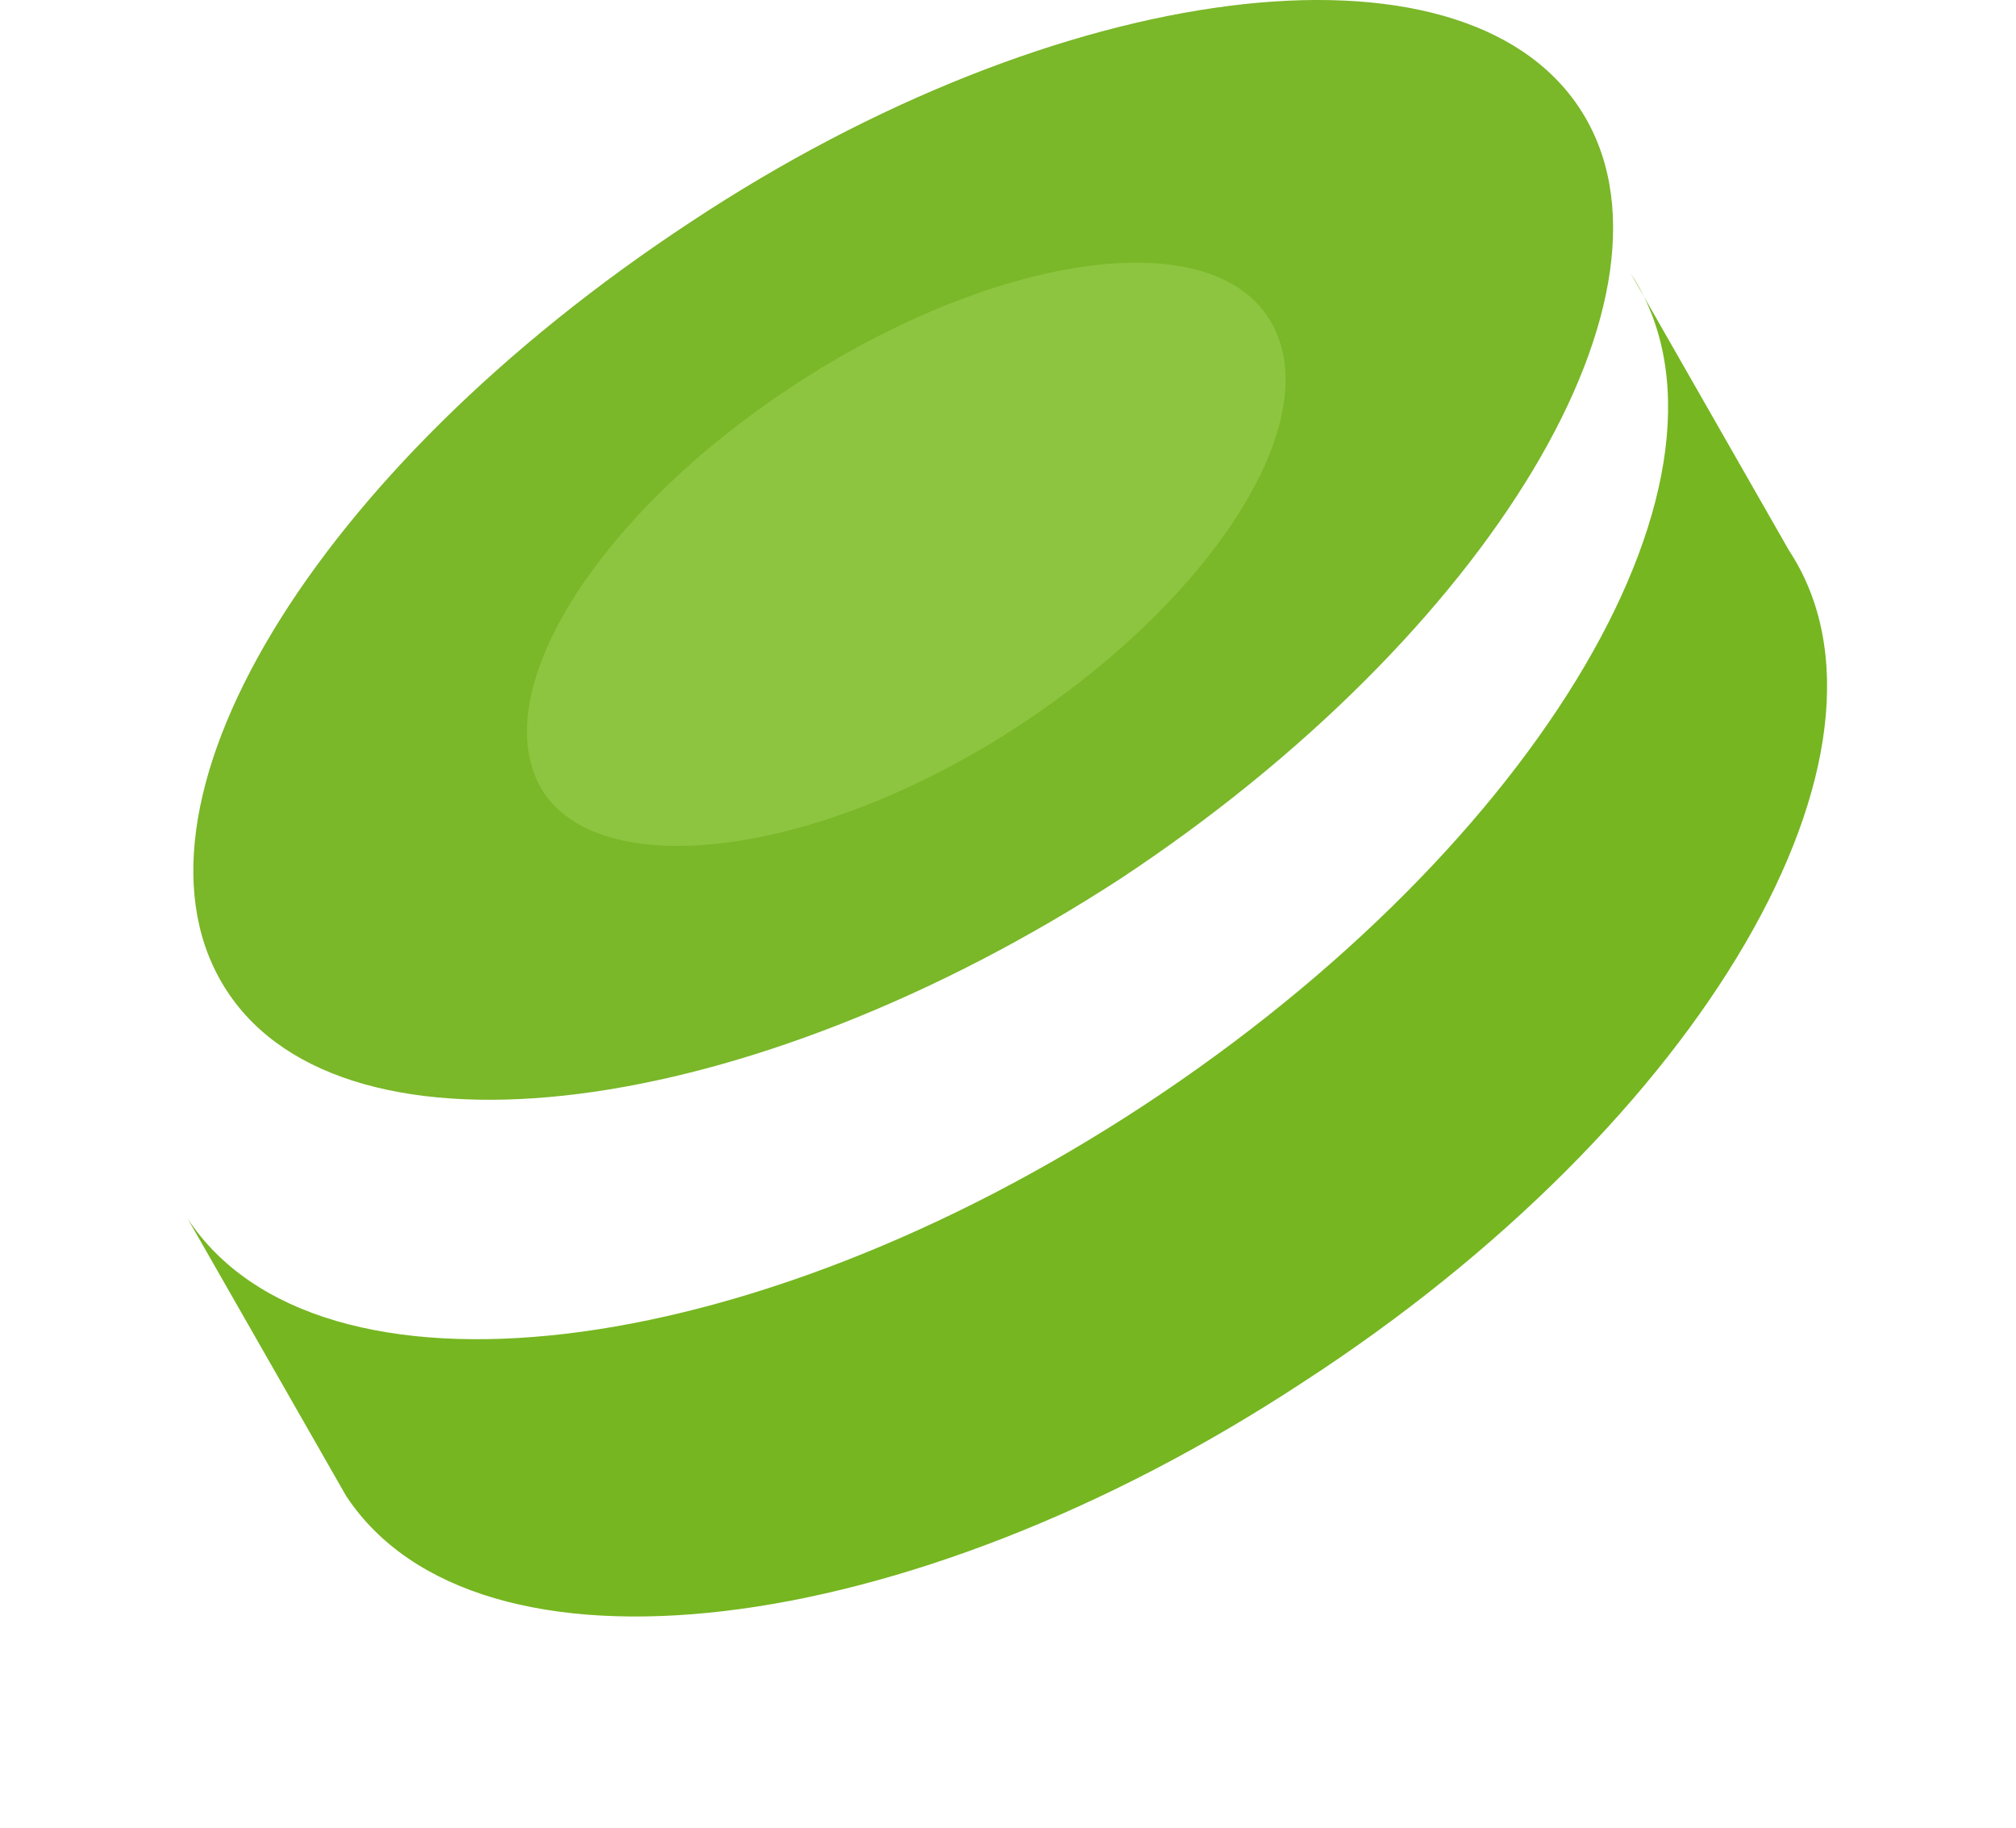 <svg width="43" height="39" viewBox="0 0 43 39" fill="none" xmlns="http://www.w3.org/2000/svg">
<g filter="url(#filter0_d_2242_33163)">
<path d="M38.161 7.746C40.938 11.971 36.35 19.938 27.78 25.491C19.33 31.043 10.156 32.13 7.38 27.905L4 21.99C6.776 26.215 15.95 25.128 24.4 19.576C32.85 14.023 37.558 6.056 34.781 1.831L38.161 7.746Z" fill="#76B621"/>
</g>
<path d="M23.917 18.731C31.764 13.54 36.23 6.177 33.695 2.314C31.16 -1.549 22.59 -0.462 14.743 4.728C6.656 10.04 2.31 17.282 4.845 21.145C7.38 25.008 15.95 23.921 23.917 18.731Z" fill="#7AB729"/>
<path d="M23.434 18.006C30.194 13.54 33.936 7.263 31.643 3.883C29.47 0.503 22.107 1.348 15.347 5.815C8.587 10.281 4.845 16.558 7.138 19.938C9.311 23.318 16.675 22.473 23.434 18.006Z" fill="#7AB729"/>
<path d="M22.107 15.954C26.694 12.937 29.108 8.832 27.659 6.539C26.211 4.245 21.262 4.849 16.795 7.867C12.208 10.884 9.794 14.989 11.243 17.282C12.691 19.576 17.52 18.972 22.107 15.954Z" fill="#7AB729"/>
<path d="M21.744 15.472C25.969 12.695 28.384 8.832 27.056 6.78C25.728 4.728 21.141 5.452 16.916 8.229C12.691 11.005 10.277 14.868 11.605 16.92C12.933 18.851 17.52 18.248 21.744 15.472Z" fill="#8DC540"/>
<defs>
<filter id="filter0_d_2242_33163" x="0" y="1.831" width="42.971" height="36.65" filterUnits="userSpaceOnUse" color-interpolation-filters="sRGB">
<feFlood flood-opacity="0" result="BackgroundImageFix"/>
<feColorMatrix in="SourceAlpha" type="matrix" values="0 0 0 0 0 0 0 0 0 0 0 0 0 0 0 0 0 0 127 0" result="hardAlpha"/>
<feOffset dy="4"/>
<feGaussianBlur stdDeviation="2"/>
<feComposite in2="hardAlpha" operator="out"/>
<feColorMatrix type="matrix" values="0 0 0 0 0 0 0 0 0 0 0 0 0 0 0 0 0 0 0.25 0"/>
<feBlend mode="normal" in2="BackgroundImageFix" result="effect1_dropShadow_2242_33163"/>
<feBlend mode="normal" in="SourceGraphic" in2="effect1_dropShadow_2242_33163" result="shape"/>
</filter>
</defs>
</svg>
